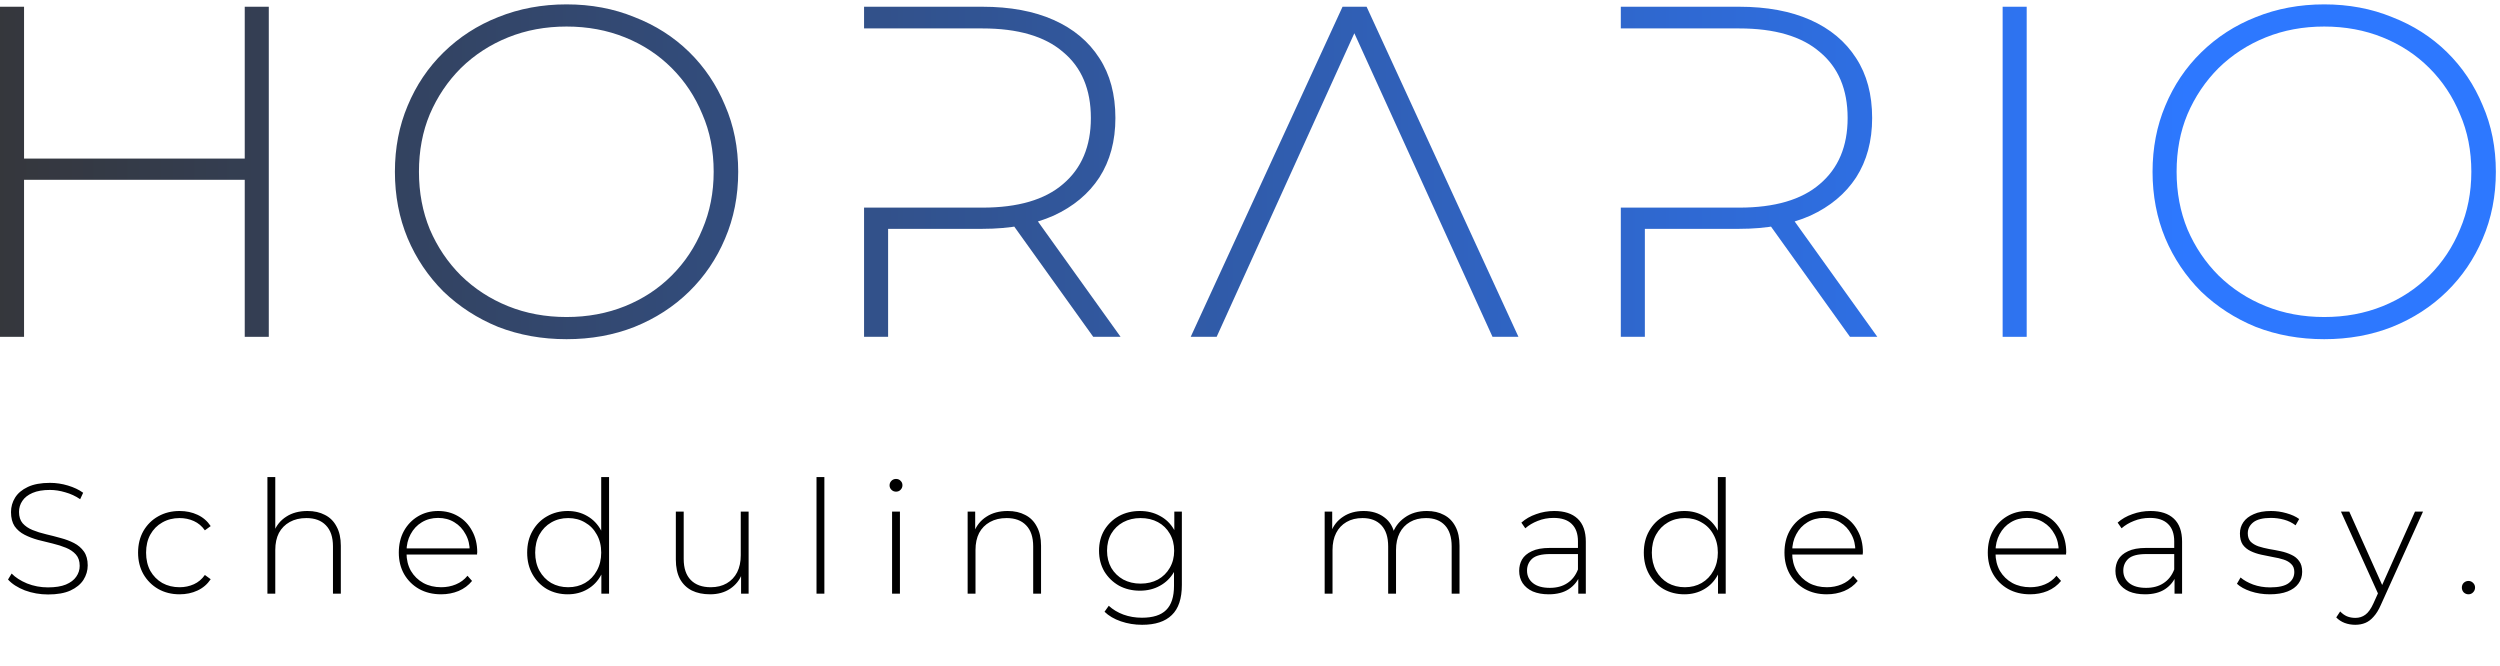 <svg width="334" height="89" viewBox="0 0 334 89" fill="none" xmlns="http://www.w3.org/2000/svg">
<path d="M310.514 45.315C307.238 45.315 304.193 44.769 301.379 43.677C298.607 42.543 296.171 40.968 294.071 38.952C292.013 36.894 290.417 34.521 289.283 31.833C288.149 29.103 287.582 26.142 287.582 22.95C287.582 19.758 288.149 16.818 289.283 14.13C290.417 11.4 292.013 9.027 294.071 7.011C296.171 4.953 298.607 3.378 301.379 2.286C304.193 1.152 307.238 0.585 310.514 0.585C313.79 0.585 316.814 1.152 319.586 2.286C322.4 3.378 324.836 4.932 326.894 6.948C328.952 8.964 330.548 11.337 331.682 14.067C332.858 16.755 333.446 19.716 333.446 22.95C333.446 26.184 332.858 29.166 331.682 31.896C330.548 34.584 328.952 36.936 326.894 38.952C324.836 40.968 322.4 42.543 319.586 43.677C316.814 44.769 313.79 45.315 310.514 45.315ZM310.514 42.354C313.328 42.354 315.932 41.871 318.326 40.905C320.72 39.939 322.799 38.574 324.563 36.81C326.327 35.046 327.692 32.988 328.658 30.636C329.666 28.284 330.17 25.722 330.17 22.95C330.17 20.136 329.666 17.574 328.658 15.264C327.692 12.912 326.327 10.854 324.563 9.09C322.799 7.326 320.72 5.961 318.326 4.995C315.932 4.029 313.328 3.546 310.514 3.546C307.7 3.546 305.096 4.029 302.702 4.995C300.308 5.961 298.208 7.326 296.402 9.09C294.638 10.854 293.252 12.912 292.244 15.264C291.278 17.574 290.795 20.136 290.795 22.95C290.795 25.722 291.278 28.284 292.244 30.636C293.252 32.988 294.638 35.046 296.402 36.81C298.208 38.574 300.308 39.939 302.702 40.905C305.096 41.871 307.7 42.354 310.514 42.354Z" fill="url(#paint0_linear_2_23)"/>
<path d="M267.553 45V0.9H270.766V45H267.553Z" fill="url(#paint1_linear_2_23)"/>
<path d="M216.54 45V0.9H232.353C236.049 0.9 239.22 1.488 241.866 2.664C244.512 3.84 246.549 5.541 247.977 7.767C249.405 9.951 250.119 12.618 250.119 15.768C250.119 18.834 249.405 21.48 247.977 23.706C246.549 25.89 244.512 27.591 241.866 28.809C239.22 29.985 236.049 30.573 232.353 30.573H218.304L219.753 29.061V45H216.54ZM247.158 45L235.692 28.998H239.346L250.812 45H247.158ZM216.54 27.738H232.353C237.099 27.738 240.69 26.688 243.126 24.588C245.604 22.488 246.843 19.548 246.843 15.768C246.843 11.946 245.604 9.006 243.126 6.948C240.69 4.848 237.099 3.798 232.353 3.798H216.54V27.738Z" fill="url(#paint2_linear_2_23)"/>
<path d="M159.079 45L179.365 0.9H182.578L202.864 45H199.399L180.247 2.916H181.633L162.544 45H159.079Z" fill="url(#paint3_linear_2_23)"/>
<path d="M115.438 45V0.9H131.251C134.947 0.9 138.118 1.488 140.764 2.664C143.41 3.84 145.447 5.541 146.875 7.767C148.303 9.951 149.017 12.618 149.017 15.768C149.017 18.834 148.303 21.48 146.875 23.706C145.447 25.89 143.41 27.591 140.764 28.809C138.118 29.985 134.947 30.573 131.251 30.573H117.202L118.651 29.061V45H115.438ZM146.056 45L134.59 28.998H138.244L149.71 45H146.056ZM115.438 27.738H131.251C135.997 27.738 139.588 26.688 142.024 24.588C144.502 22.488 145.741 19.548 145.741 15.768C145.741 11.946 144.502 9.006 142.024 6.948C139.588 4.848 135.997 3.798 131.251 3.798H115.438V27.738Z" fill="url(#paint4_linear_2_23)"/>
<path d="M75.692 45.315C72.415 45.315 69.371 44.769 66.556 43.677C63.785 42.543 61.349 40.968 59.248 38.952C57.191 36.894 55.594 34.521 54.461 31.833C53.327 29.103 52.76 26.142 52.76 22.95C52.76 19.758 53.327 16.818 54.461 14.13C55.594 11.4 57.191 9.027 59.248 7.011C61.349 4.953 63.785 3.378 66.556 2.286C69.371 1.152 72.415 0.585 75.692 0.585C78.968 0.585 81.992 1.152 84.763 2.286C87.578 3.378 90.013 4.932 92.072 6.948C94.129 8.964 95.725 11.337 96.859 14.067C98.035 16.755 98.624 19.716 98.624 22.95C98.624 26.184 98.035 29.166 96.859 31.896C95.725 34.584 94.129 36.936 92.072 38.952C90.013 40.968 87.578 42.543 84.763 43.677C81.992 44.769 78.968 45.315 75.692 45.315ZM75.692 42.354C78.505 42.354 81.109 41.871 83.504 40.905C85.897 39.939 87.977 38.574 89.74 36.81C91.504 35.046 92.87 32.988 93.835 30.636C94.844 28.284 95.347 25.722 95.347 22.95C95.347 20.136 94.844 17.574 93.835 15.264C92.87 12.912 91.504 10.854 89.74 9.09C87.977 7.326 85.897 5.961 83.504 4.995C81.109 4.029 78.505 3.546 75.692 3.546C72.877 3.546 70.273 4.029 67.879 4.995C65.486 5.961 63.386 7.326 61.58 9.09C59.816 10.854 58.429 12.912 57.422 15.264C56.456 17.574 55.972 20.136 55.972 22.95C55.972 25.722 56.456 28.284 57.422 30.636C58.429 32.988 59.816 35.046 61.58 36.81C63.386 38.574 65.486 39.939 67.879 40.905C70.273 41.871 72.877 42.354 75.692 42.354Z" fill="url(#paint5_linear_2_23)"/>
<path d="M32.697 0.9H35.91V45H32.697V0.9ZM3.213 45H0V0.9H3.213V45ZM33.075 24.021H2.835V21.186H33.075V24.021Z" fill="url(#paint6_linear_2_23)"/>
<path d="M6.426 79.42C5.334 79.42 4.298 79.238 3.318 78.874C2.352 78.496 1.603 78.013 1.071 77.425L1.554 76.627C2.058 77.145 2.744 77.586 3.612 77.95C4.494 78.3 5.425 78.475 6.405 78.475C7.385 78.475 8.183 78.349 8.799 78.097C9.429 77.831 9.891 77.481 10.185 77.047C10.493 76.613 10.647 76.13 10.647 75.598C10.647 74.968 10.479 74.464 10.143 74.086C9.807 73.708 9.366 73.407 8.82 73.183C8.274 72.959 7.679 72.77 7.035 72.616C6.391 72.462 5.74 72.301 5.082 72.133C4.424 71.951 3.822 71.72 3.276 71.44C2.73 71.16 2.289 70.782 1.953 70.306C1.631 69.816 1.47 69.186 1.47 68.416C1.47 67.716 1.652 67.072 2.016 66.484C2.38 65.896 2.947 65.42 3.717 65.056C4.487 64.692 5.474 64.51 6.678 64.51C7.49 64.51 8.288 64.629 9.072 64.867C9.87 65.105 10.549 65.427 11.109 65.833L10.71 66.694C10.094 66.274 9.429 65.966 8.715 65.77C8.015 65.56 7.336 65.455 6.678 65.455C5.74 65.455 4.963 65.588 4.347 65.854C3.731 66.12 3.276 66.477 2.982 66.925C2.688 67.359 2.541 67.849 2.541 68.395C2.541 69.025 2.702 69.529 3.024 69.907C3.36 70.285 3.801 70.586 4.347 70.81C4.893 71.034 5.495 71.223 6.153 71.377C6.811 71.531 7.462 71.699 8.106 71.881C8.75 72.049 9.345 72.273 9.891 72.553C10.437 72.833 10.878 73.211 11.214 73.687C11.55 74.163 11.718 74.779 11.718 75.535C11.718 76.221 11.529 76.865 11.151 77.467C10.773 78.055 10.192 78.531 9.408 78.895C8.638 79.245 7.644 79.42 6.426 79.42ZM23.99 79.399C22.926 79.399 21.974 79.161 21.134 78.685C20.308 78.209 19.65 77.551 19.16 76.711C18.684 75.871 18.446 74.912 18.446 73.834C18.446 72.742 18.684 71.776 19.16 70.936C19.65 70.096 20.308 69.445 21.134 68.983C21.974 68.507 22.926 68.269 23.99 68.269C24.872 68.269 25.67 68.437 26.384 68.773C27.112 69.109 27.7 69.613 28.148 70.285L27.371 70.852C26.979 70.292 26.489 69.879 25.901 69.613C25.313 69.347 24.676 69.214 23.99 69.214C23.136 69.214 22.366 69.41 21.68 69.802C21.008 70.18 20.476 70.719 20.084 71.419C19.706 72.105 19.517 72.91 19.517 73.834C19.517 74.758 19.706 75.57 20.084 76.27C20.476 76.956 21.008 77.495 21.68 77.887C22.366 78.265 23.136 78.454 23.99 78.454C24.676 78.454 25.313 78.321 25.901 78.055C26.489 77.789 26.979 77.376 27.371 76.816L28.148 77.383C27.7 78.055 27.112 78.559 26.384 78.895C25.67 79.231 24.872 79.399 23.99 79.399ZM41.082 68.269C41.978 68.269 42.755 68.444 43.413 68.794C44.085 69.13 44.603 69.648 44.967 70.348C45.345 71.034 45.534 71.888 45.534 72.91V79.315H44.484V72.994C44.484 71.762 44.169 70.824 43.539 70.18C42.923 69.536 42.055 69.214 40.935 69.214C40.081 69.214 39.339 69.389 38.709 69.739C38.079 70.089 37.596 70.579 37.26 71.209C36.938 71.839 36.777 72.595 36.777 73.477V79.315H35.727V63.733H36.777V71.398L36.588 71.062C36.924 70.194 37.477 69.515 38.247 69.025C39.017 68.521 39.962 68.269 41.082 68.269ZM58.929 79.399C57.823 79.399 56.843 79.161 55.989 78.685C55.149 78.209 54.484 77.551 53.994 76.711C53.518 75.871 53.28 74.912 53.28 73.834C53.28 72.742 53.504 71.783 53.952 70.957C54.414 70.117 55.044 69.459 55.842 68.983C56.64 68.507 57.536 68.269 58.53 68.269C59.524 68.269 60.413 68.5 61.197 68.962C61.995 69.424 62.618 70.075 63.066 70.915C63.528 71.741 63.759 72.7 63.759 73.792C63.759 73.834 63.752 73.883 63.738 73.939C63.738 73.981 63.738 74.03 63.738 74.086H54.057V73.267H63.171L62.751 73.666C62.765 72.812 62.583 72.049 62.205 71.377C61.841 70.691 61.344 70.159 60.714 69.781C60.084 69.389 59.356 69.193 58.53 69.193C57.718 69.193 56.99 69.389 56.346 69.781C55.716 70.159 55.219 70.691 54.855 71.377C54.491 72.049 54.309 72.819 54.309 73.687V73.876C54.309 74.772 54.505 75.57 54.897 76.27C55.303 76.956 55.856 77.495 56.556 77.887C57.256 78.265 58.054 78.454 58.95 78.454C59.65 78.454 60.301 78.328 60.903 78.076C61.519 77.824 62.037 77.439 62.457 76.921L63.066 77.614C62.59 78.202 61.988 78.65 61.26 78.958C60.546 79.252 59.769 79.399 58.929 79.399ZM75.848 79.399C74.826 79.399 73.902 79.168 73.076 78.706C72.264 78.23 71.62 77.572 71.144 76.732C70.668 75.892 70.43 74.926 70.43 73.834C70.43 72.728 70.668 71.762 71.144 70.936C71.62 70.096 72.264 69.445 73.076 68.983C73.902 68.507 74.826 68.269 75.848 68.269C76.814 68.269 77.682 68.493 78.452 68.941C79.236 69.389 79.852 70.026 80.3 70.852C80.762 71.678 80.993 72.672 80.993 73.834C80.993 74.968 80.769 75.955 80.321 76.795C79.873 77.635 79.257 78.279 78.473 78.727C77.703 79.175 76.828 79.399 75.848 79.399ZM75.911 78.454C76.751 78.454 77.5 78.265 78.158 77.887C78.83 77.495 79.355 76.949 79.733 76.249C80.125 75.549 80.321 74.744 80.321 73.834C80.321 72.91 80.125 72.105 79.733 71.419C79.355 70.719 78.83 70.18 78.158 69.802C77.5 69.41 76.751 69.214 75.911 69.214C75.071 69.214 74.315 69.41 73.643 69.802C72.985 70.18 72.46 70.719 72.068 71.419C71.69 72.105 71.501 72.91 71.501 73.834C71.501 74.744 71.69 75.549 72.068 76.249C72.46 76.949 72.985 77.495 73.643 77.887C74.315 78.265 75.071 78.454 75.911 78.454ZM80.342 79.315V75.724L80.531 73.813L80.321 71.902V63.733H81.371V79.315H80.342ZM94.87 79.399C93.932 79.399 93.12 79.231 92.434 78.895C91.748 78.545 91.216 78.027 90.838 77.341C90.474 76.641 90.292 75.78 90.292 74.758V68.353H91.342V74.674C91.342 75.906 91.657 76.844 92.287 77.488C92.917 78.132 93.806 78.454 94.954 78.454C95.78 78.454 96.494 78.279 97.096 77.929C97.698 77.579 98.16 77.089 98.482 76.459C98.804 75.815 98.965 75.059 98.965 74.191V68.353H100.015V79.315H99.007V76.27L99.154 76.627C98.832 77.481 98.293 78.16 97.537 78.664C96.795 79.154 95.906 79.399 94.87 79.399ZM109.086 79.315V63.733H110.136V79.315H109.086ZM119.181 79.315V68.353H120.231V79.315H119.181ZM119.706 65.686C119.468 65.686 119.265 65.602 119.097 65.434C118.929 65.266 118.845 65.07 118.845 64.846C118.845 64.608 118.929 64.405 119.097 64.237C119.265 64.069 119.468 63.985 119.706 63.985C119.958 63.985 120.161 64.069 120.315 64.237C120.483 64.391 120.567 64.587 120.567 64.825C120.567 65.063 120.483 65.266 120.315 65.434C120.161 65.602 119.958 65.686 119.706 65.686ZM134.632 68.269C135.528 68.269 136.305 68.444 136.963 68.794C137.635 69.13 138.153 69.648 138.517 70.348C138.895 71.034 139.084 71.888 139.084 72.91V79.315H138.034V72.994C138.034 71.762 137.719 70.824 137.089 70.18C136.473 69.536 135.605 69.214 134.485 69.214C133.631 69.214 132.889 69.389 132.259 69.739C131.629 70.089 131.146 70.579 130.81 71.209C130.488 71.839 130.327 72.595 130.327 73.477V79.315H129.277V68.353H130.285V71.398L130.138 71.062C130.474 70.194 131.027 69.515 131.797 69.025C132.567 68.521 133.512 68.269 134.632 68.269ZM152.584 83.473C151.59 83.473 150.645 83.319 149.749 83.011C148.853 82.703 148.125 82.276 147.565 81.73L148.132 80.932C148.678 81.436 149.329 81.828 150.085 82.108C150.855 82.388 151.681 82.528 152.563 82.528C154.033 82.528 155.111 82.185 155.797 81.499C156.497 80.813 156.847 79.735 156.847 78.265V75.22L157.057 73.582L156.889 71.944V68.353H157.897V78.139C157.897 79.973 157.449 81.317 156.553 82.171C155.671 83.039 154.348 83.473 152.584 83.473ZM152.29 78.916C151.254 78.916 150.323 78.692 149.497 78.244C148.685 77.782 148.034 77.152 147.544 76.354C147.068 75.542 146.83 74.618 146.83 73.582C146.83 72.532 147.068 71.608 147.544 70.81C148.034 70.012 148.685 69.389 149.497 68.941C150.323 68.493 151.254 68.269 152.29 68.269C153.284 68.269 154.173 68.486 154.957 68.92C155.755 69.34 156.385 69.949 156.847 70.747C157.309 71.531 157.54 72.476 157.54 73.582C157.54 74.674 157.309 75.619 156.847 76.417C156.385 77.215 155.755 77.831 154.957 78.265C154.173 78.699 153.284 78.916 152.29 78.916ZM152.374 77.971C153.256 77.971 154.033 77.789 154.705 77.425C155.377 77.047 155.902 76.529 156.28 75.871C156.672 75.199 156.868 74.436 156.868 73.582C156.868 72.714 156.672 71.951 156.28 71.293C155.902 70.635 155.377 70.124 154.705 69.76C154.033 69.396 153.256 69.214 152.374 69.214C151.52 69.214 150.75 69.396 150.064 69.76C149.392 70.124 148.86 70.635 148.468 71.293C148.09 71.951 147.901 72.714 147.901 73.582C147.901 74.436 148.09 75.199 148.468 75.871C148.86 76.529 149.392 77.047 150.064 77.425C150.75 77.789 151.52 77.971 152.374 77.971ZM190.625 68.269C191.507 68.269 192.27 68.444 192.914 68.794C193.572 69.13 194.083 69.648 194.447 70.348C194.811 71.034 194.993 71.888 194.993 72.91V79.315H193.943V72.994C193.943 71.762 193.642 70.824 193.04 70.18C192.438 69.536 191.598 69.214 190.52 69.214C189.694 69.214 188.98 69.389 188.378 69.739C187.776 70.089 187.314 70.579 186.992 71.209C186.67 71.839 186.509 72.595 186.509 73.477V79.315H185.459V72.994C185.459 71.762 185.158 70.824 184.556 70.18C183.954 69.536 183.114 69.214 182.036 69.214C181.21 69.214 180.496 69.389 179.894 69.739C179.292 70.089 178.83 70.579 178.508 71.209C178.186 71.839 178.025 72.595 178.025 73.477V79.315H176.975V68.353H177.983V71.377L177.836 71.041C178.158 70.187 178.697 69.515 179.453 69.025C180.209 68.521 181.119 68.269 182.183 68.269C183.275 68.269 184.192 68.549 184.934 69.109C185.69 69.655 186.166 70.474 186.362 71.566L186.005 71.419C186.299 70.481 186.852 69.725 187.664 69.151C188.476 68.563 189.463 68.269 190.625 68.269ZM210.857 79.315V76.816L210.815 76.438V72.322C210.815 71.3 210.535 70.523 209.975 69.991C209.429 69.459 208.624 69.193 207.56 69.193C206.804 69.193 206.097 69.326 205.439 69.592C204.795 69.844 204.242 70.173 203.78 70.579L203.255 69.823C203.801 69.333 204.459 68.955 205.229 68.689C205.999 68.409 206.804 68.269 207.644 68.269C209.002 68.269 210.045 68.612 210.773 69.298C211.501 69.984 211.865 71.006 211.865 72.364V79.315H210.857ZM206.909 79.399C206.097 79.399 205.39 79.273 204.788 79.021C204.2 78.755 203.745 78.384 203.423 77.908C203.115 77.432 202.961 76.886 202.961 76.27C202.961 75.71 203.087 75.206 203.339 74.758C203.605 74.296 204.039 73.925 204.641 73.645C205.243 73.351 206.048 73.204 207.056 73.204H211.088V74.023H207.077C205.943 74.023 205.145 74.233 204.683 74.653C204.235 75.073 204.011 75.598 204.011 76.228C204.011 76.928 204.277 77.488 204.809 77.908C205.341 78.328 206.09 78.538 207.056 78.538C207.98 78.538 208.757 78.328 209.387 77.908C210.031 77.488 210.507 76.879 210.815 76.081L211.109 76.795C210.815 77.593 210.311 78.23 209.597 78.706C208.897 79.168 208.001 79.399 206.909 79.399ZM225.032 79.399C224.01 79.399 223.086 79.168 222.26 78.706C221.448 78.23 220.804 77.572 220.328 76.732C219.852 75.892 219.614 74.926 219.614 73.834C219.614 72.728 219.852 71.762 220.328 70.936C220.804 70.096 221.448 69.445 222.26 68.983C223.086 68.507 224.01 68.269 225.032 68.269C225.998 68.269 226.866 68.493 227.636 68.941C228.42 69.389 229.036 70.026 229.484 70.852C229.946 71.678 230.177 72.672 230.177 73.834C230.177 74.968 229.953 75.955 229.505 76.795C229.057 77.635 228.441 78.279 227.657 78.727C226.887 79.175 226.012 79.399 225.032 79.399ZM225.095 78.454C225.935 78.454 226.684 78.265 227.342 77.887C228.014 77.495 228.539 76.949 228.917 76.249C229.309 75.549 229.505 74.744 229.505 73.834C229.505 72.91 229.309 72.105 228.917 71.419C228.539 70.719 228.014 70.18 227.342 69.802C226.684 69.41 225.935 69.214 225.095 69.214C224.255 69.214 223.499 69.41 222.827 69.802C222.169 70.18 221.644 70.719 221.252 71.419C220.874 72.105 220.685 72.91 220.685 73.834C220.685 74.744 220.874 75.549 221.252 76.249C221.644 76.949 222.169 77.495 222.827 77.887C223.499 78.265 224.255 78.454 225.095 78.454ZM229.526 79.315V75.724L229.715 73.813L229.505 71.902V63.733H230.555V79.315H229.526ZM244.054 79.399C242.948 79.399 241.968 79.161 241.114 78.685C240.274 78.209 239.609 77.551 239.119 76.711C238.643 75.871 238.405 74.912 238.405 73.834C238.405 72.742 238.629 71.783 239.077 70.957C239.539 70.117 240.169 69.459 240.967 68.983C241.765 68.507 242.661 68.269 243.655 68.269C244.649 68.269 245.538 68.5 246.322 68.962C247.12 69.424 247.743 70.075 248.191 70.915C248.653 71.741 248.884 72.7 248.884 73.792C248.884 73.834 248.877 73.883 248.863 73.939C248.863 73.981 248.863 74.03 248.863 74.086H239.182V73.267H248.296L247.876 73.666C247.89 72.812 247.708 72.049 247.33 71.377C246.966 70.691 246.469 70.159 245.839 69.781C245.209 69.389 244.481 69.193 243.655 69.193C242.843 69.193 242.115 69.389 241.471 69.781C240.841 70.159 240.344 70.691 239.98 71.377C239.616 72.049 239.434 72.819 239.434 73.687V73.876C239.434 74.772 239.63 75.57 240.022 76.27C240.428 76.956 240.981 77.495 241.681 77.887C242.381 78.265 243.179 78.454 244.075 78.454C244.775 78.454 245.426 78.328 246.028 78.076C246.644 77.824 247.162 77.439 247.582 76.921L248.191 77.614C247.715 78.202 247.113 78.65 246.385 78.958C245.671 79.252 244.894 79.399 244.054 79.399ZM271.218 79.399C270.112 79.399 269.132 79.161 268.278 78.685C267.438 78.209 266.773 77.551 266.283 76.711C265.807 75.871 265.569 74.912 265.569 73.834C265.569 72.742 265.793 71.783 266.241 70.957C266.703 70.117 267.333 69.459 268.131 68.983C268.929 68.507 269.825 68.269 270.819 68.269C271.813 68.269 272.702 68.5 273.486 68.962C274.284 69.424 274.907 70.075 275.355 70.915C275.817 71.741 276.048 72.7 276.048 73.792C276.048 73.834 276.041 73.883 276.027 73.939C276.027 73.981 276.027 74.03 276.027 74.086H266.346V73.267H275.46L275.04 73.666C275.054 72.812 274.872 72.049 274.494 71.377C274.13 70.691 273.633 70.159 273.003 69.781C272.373 69.389 271.645 69.193 270.819 69.193C270.007 69.193 269.279 69.389 268.635 69.781C268.005 70.159 267.508 70.691 267.144 71.377C266.78 72.049 266.598 72.819 266.598 73.687V73.876C266.598 74.772 266.794 75.57 267.186 76.27C267.592 76.956 268.145 77.495 268.845 77.887C269.545 78.265 270.343 78.454 271.239 78.454C271.939 78.454 272.59 78.328 273.192 78.076C273.808 77.824 274.326 77.439 274.746 76.921L275.355 77.614C274.879 78.202 274.277 78.65 273.549 78.958C272.835 79.252 272.058 79.399 271.218 79.399ZM290.518 79.315V76.816L290.476 76.438V72.322C290.476 71.3 290.196 70.523 289.636 69.991C289.09 69.459 288.285 69.193 287.221 69.193C286.465 69.193 285.758 69.326 285.1 69.592C284.456 69.844 283.903 70.173 283.441 70.579L282.916 69.823C283.462 69.333 284.12 68.955 284.89 68.689C285.66 68.409 286.465 68.269 287.305 68.269C288.663 68.269 289.706 68.612 290.434 69.298C291.162 69.984 291.526 71.006 291.526 72.364V79.315H290.518ZM286.57 79.399C285.758 79.399 285.051 79.273 284.449 79.021C283.861 78.755 283.406 78.384 283.084 77.908C282.776 77.432 282.622 76.886 282.622 76.27C282.622 75.71 282.748 75.206 283 74.758C283.266 74.296 283.7 73.925 284.302 73.645C284.904 73.351 285.709 73.204 286.717 73.204H290.749V74.023H286.738C285.604 74.023 284.806 74.233 284.344 74.653C283.896 75.073 283.672 75.598 283.672 76.228C283.672 76.928 283.938 77.488 284.47 77.908C285.002 78.328 285.751 78.538 286.717 78.538C287.641 78.538 288.418 78.328 289.048 77.908C289.692 77.488 290.168 76.879 290.476 76.081L290.77 76.795C290.476 77.593 289.972 78.23 289.258 78.706C288.558 79.168 287.662 79.399 286.57 79.399ZM303.244 79.399C302.334 79.399 301.48 79.266 300.682 79C299.898 78.734 299.289 78.398 298.855 77.992L299.338 77.152C299.758 77.516 300.318 77.831 301.018 78.097C301.718 78.349 302.474 78.475 303.286 78.475C304.434 78.475 305.26 78.286 305.764 77.908C306.268 77.53 306.52 77.033 306.52 76.417C306.52 75.969 306.387 75.619 306.121 75.367C305.869 75.101 305.526 74.898 305.092 74.758C304.658 74.618 304.182 74.506 303.664 74.422C303.146 74.324 302.628 74.219 302.11 74.107C301.592 73.995 301.116 73.834 300.682 73.624C300.248 73.414 299.898 73.127 299.632 72.763C299.38 72.385 299.254 71.888 299.254 71.272C299.254 70.712 299.408 70.208 299.716 69.76C300.024 69.312 300.486 68.955 301.102 68.689C301.718 68.409 302.488 68.269 303.412 68.269C304.098 68.269 304.784 68.367 305.47 68.563C306.17 68.759 306.737 69.018 307.171 69.34L306.688 70.18C306.226 69.83 305.708 69.578 305.134 69.424C304.56 69.27 303.979 69.193 303.391 69.193C302.327 69.193 301.543 69.389 301.039 69.781C300.549 70.173 300.304 70.663 300.304 71.251C300.304 71.713 300.43 72.084 300.682 72.364C300.948 72.63 301.298 72.84 301.732 72.994C302.166 73.134 302.642 73.253 303.16 73.351C303.678 73.435 304.196 73.533 304.714 73.645C305.232 73.757 305.708 73.918 306.142 74.128C306.576 74.324 306.919 74.604 307.171 74.968C307.437 75.318 307.57 75.794 307.57 76.396C307.57 76.998 307.402 77.523 307.066 77.971C306.744 78.419 306.261 78.769 305.617 79.021C304.973 79.273 304.182 79.399 303.244 79.399ZM314.663 83.473C314.159 83.473 313.683 83.389 313.235 83.221C312.801 83.053 312.43 82.808 312.122 82.486L312.647 81.688C312.927 81.982 313.228 82.199 313.55 82.339C313.886 82.479 314.264 82.549 314.684 82.549C315.188 82.549 315.629 82.409 316.007 82.129C316.399 81.849 316.763 81.338 317.099 80.596L317.855 78.916L318.002 78.727L322.643 68.353H323.714L318.086 80.806C317.792 81.478 317.47 82.003 317.12 82.381C316.784 82.773 316.413 83.053 316.007 83.221C315.601 83.389 315.153 83.473 314.663 83.473ZM317.834 79.588L312.752 68.353H313.865L318.485 78.664L317.834 79.588ZM329.786 79.399C329.548 79.399 329.338 79.315 329.156 79.147C328.988 78.965 328.904 78.748 328.904 78.496C328.904 78.244 328.988 78.034 329.156 77.866C329.338 77.698 329.548 77.614 329.786 77.614C330.024 77.614 330.227 77.698 330.395 77.866C330.577 78.034 330.668 78.244 330.668 78.496C330.668 78.748 330.577 78.965 330.395 79.147C330.227 79.315 330.024 79.399 329.786 79.399Z" fill="black"/>
<defs>
<linearGradient id="paint0_linear_2_23" x1="-7.686" y1="25.401" x2="292.373" y2="25.401" gradientUnits="userSpaceOnUse">
<stop stop-color="#353537"/>
<stop offset="1" stop-color="#2D78FF"/>
</linearGradient>
<linearGradient id="paint1_linear_2_23" x1="-7.686" y1="25.401" x2="292.373" y2="25.401" gradientUnits="userSpaceOnUse">
<stop stop-color="#353537"/>
<stop offset="1" stop-color="#2D78FF"/>
</linearGradient>
<linearGradient id="paint2_linear_2_23" x1="-7.686" y1="25.401" x2="292.373" y2="25.401" gradientUnits="userSpaceOnUse">
<stop stop-color="#353537"/>
<stop offset="1" stop-color="#2D78FF"/>
</linearGradient>
<linearGradient id="paint3_linear_2_23" x1="-7.686" y1="25.401" x2="292.373" y2="25.401" gradientUnits="userSpaceOnUse">
<stop stop-color="#353537"/>
<stop offset="1" stop-color="#2D78FF"/>
</linearGradient>
<linearGradient id="paint4_linear_2_23" x1="-7.686" y1="25.401" x2="292.373" y2="25.401" gradientUnits="userSpaceOnUse">
<stop stop-color="#353537"/>
<stop offset="1" stop-color="#2D78FF"/>
</linearGradient>
<linearGradient id="paint5_linear_2_23" x1="-7.686" y1="25.401" x2="292.373" y2="25.401" gradientUnits="userSpaceOnUse">
<stop stop-color="#353537"/>
<stop offset="1" stop-color="#2D78FF"/>
</linearGradient>
<linearGradient id="paint6_linear_2_23" x1="-7.686" y1="25.401" x2="292.373" y2="25.401" gradientUnits="userSpaceOnUse">
<stop stop-color="#353537"/>
<stop offset="1" stop-color="#2D78FF"/>
</linearGradient>
</defs>
</svg>
